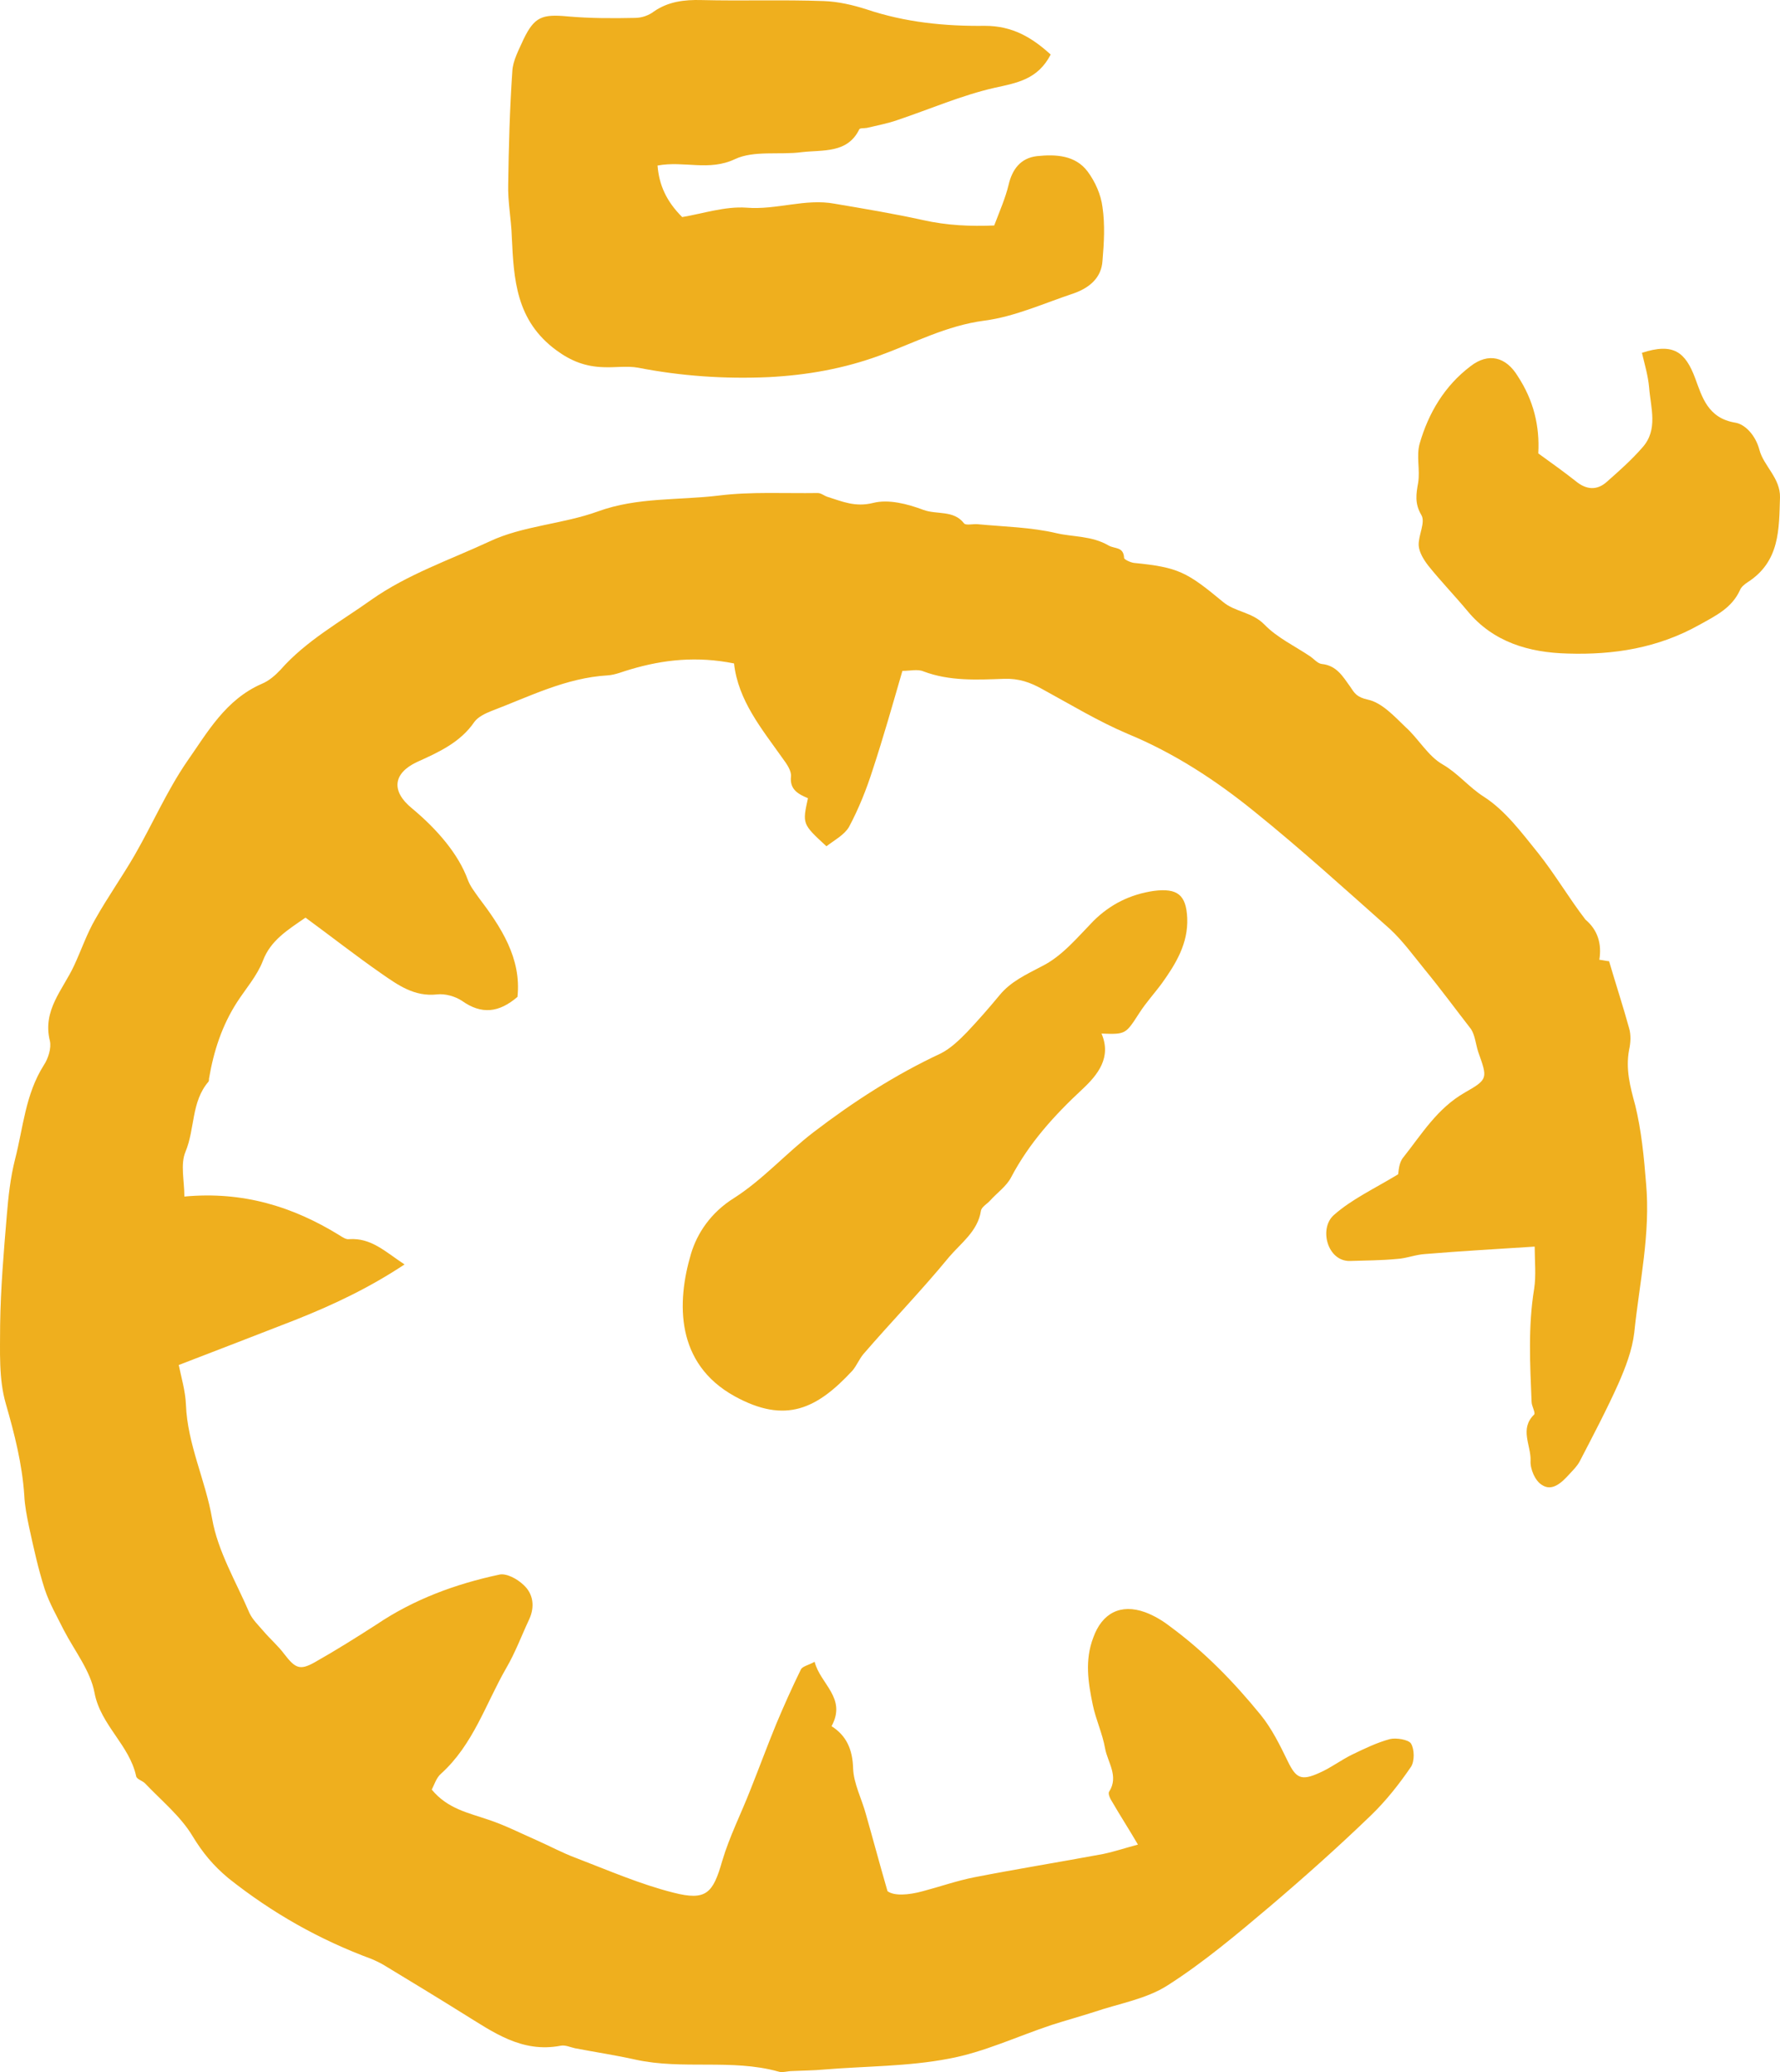 <svg width="55" height="64" viewBox="0 0 55 64" fill="none" xmlns="http://www.w3.org/2000/svg">
<path d="M49.418 29.644C49.544 29.659 49.671 29.689 49.719 29.689C49.925 30.393 50.147 31.067 50.337 31.755C50.401 31.97 50.385 32.214 50.337 32.429C50.226 33.026 50.369 33.561 50.528 34.143C50.718 34.923 50.797 35.734 50.861 36.545C51.004 38.106 50.655 39.621 50.496 41.166C50.433 41.702 50.226 42.238 50.004 42.743C49.64 43.554 49.227 44.334 48.815 45.13C48.736 45.283 48.609 45.405 48.482 45.543C48.26 45.788 47.959 46.079 47.642 45.864C47.435 45.742 47.277 45.375 47.293 45.115C47.309 44.64 46.944 44.135 47.404 43.691C47.451 43.63 47.324 43.431 47.324 43.294C47.277 42.131 47.213 40.968 47.404 39.805C47.467 39.391 47.42 38.948 47.42 38.504C46.246 38.58 45.136 38.642 44.042 38.733C43.74 38.749 43.455 38.871 43.154 38.886C42.678 38.932 42.186 38.932 41.711 38.948C41.013 38.963 40.743 37.938 41.219 37.525C41.774 37.035 42.472 36.713 43.201 36.27C43.217 36.193 43.217 35.918 43.36 35.749C43.931 35.03 44.407 34.234 45.263 33.745C45.992 33.331 45.961 33.301 45.675 32.49C45.596 32.245 45.58 31.985 45.453 31.786C44.977 31.174 44.517 30.546 44.026 29.95C43.677 29.521 43.344 29.062 42.948 28.695C41.568 27.471 40.204 26.231 38.761 25.068C37.572 24.104 36.287 23.262 34.844 22.666C33.94 22.283 33.084 21.763 32.212 21.288C31.831 21.074 31.482 20.952 31.022 20.967C30.198 20.997 29.341 21.043 28.533 20.737C28.358 20.661 28.12 20.722 27.883 20.722C27.581 21.763 27.296 22.773 26.963 23.783C26.773 24.379 26.535 24.976 26.233 25.542C26.091 25.787 25.773 25.956 25.536 26.139C24.79 25.451 24.79 25.451 24.965 24.655C24.679 24.532 24.394 24.395 24.441 23.982C24.457 23.813 24.314 23.599 24.188 23.431C23.538 22.512 22.808 21.64 22.681 20.492C21.539 20.263 20.509 20.37 19.478 20.676C19.256 20.737 19.018 20.845 18.78 20.86C17.48 20.936 16.354 21.518 15.18 21.962C14.99 22.038 14.768 22.145 14.657 22.298C14.229 22.926 13.563 23.232 12.881 23.538C12.136 23.89 12.088 24.441 12.722 24.961C13.515 25.619 14.165 26.384 14.451 27.165C14.53 27.379 14.657 27.532 14.784 27.715C15.482 28.634 16.116 29.598 15.989 30.791C15.418 31.281 14.879 31.342 14.276 30.914C14.07 30.776 13.753 30.684 13.499 30.715C12.802 30.791 12.294 30.424 11.787 30.072C10.994 29.521 10.233 28.924 9.44 28.343C8.885 28.725 8.361 29.047 8.124 29.674C7.949 30.133 7.6 30.531 7.331 30.944C6.855 31.679 6.601 32.475 6.458 33.316C6.458 33.347 6.458 33.377 6.443 33.408C5.903 34.035 6.03 34.862 5.729 35.581C5.57 35.964 5.697 36.469 5.697 36.958C7.505 36.79 9.043 37.264 10.486 38.152C10.582 38.213 10.693 38.29 10.788 38.274C11.47 38.228 11.898 38.657 12.5 39.055C11.39 39.789 10.28 40.31 9.123 40.769C7.949 41.228 6.791 41.672 5.523 42.161C5.602 42.544 5.729 42.972 5.745 43.385C5.792 44.61 6.347 45.712 6.554 46.905C6.728 47.915 7.299 48.864 7.711 49.828C7.806 50.027 7.981 50.195 8.139 50.379C8.346 50.624 8.599 50.838 8.79 51.098C9.123 51.526 9.265 51.603 9.725 51.343C10.375 50.976 11.01 50.578 11.628 50.18C12.786 49.399 14.07 48.925 15.434 48.634C15.656 48.588 15.989 48.772 16.179 48.956C16.481 49.231 16.528 49.629 16.354 50.011C16.116 50.517 15.926 51.037 15.64 51.526C15.006 52.628 14.625 53.883 13.626 54.786C13.483 54.908 13.42 55.123 13.341 55.276C13.832 55.873 14.483 55.995 15.101 56.209C15.608 56.377 16.084 56.622 16.576 56.837C16.988 57.02 17.385 57.234 17.797 57.387C18.796 57.77 19.779 58.199 20.81 58.459C21.825 58.719 22.031 58.474 22.316 57.479C22.538 56.729 22.903 56.01 23.189 55.276C23.458 54.602 23.712 53.914 23.982 53.256C24.219 52.69 24.473 52.123 24.743 51.572C24.79 51.465 24.981 51.435 25.171 51.328C25.345 52.016 26.17 52.445 25.694 53.317C26.154 53.608 26.344 54.036 26.36 54.618C26.376 55.092 26.63 55.566 26.757 56.041C26.963 56.76 27.153 57.479 27.423 58.413C27.629 58.566 28.073 58.535 28.517 58.413C29.04 58.275 29.564 58.091 30.103 57.984C31.435 57.724 32.767 57.51 34.083 57.265C34.448 57.188 34.812 57.066 35.161 56.974C34.876 56.485 34.606 56.071 34.368 55.658C34.305 55.566 34.226 55.398 34.273 55.337C34.575 54.862 34.226 54.434 34.146 54.005C34.067 53.547 33.861 53.118 33.766 52.659C33.623 51.97 33.512 51.282 33.782 50.578C34.051 49.828 34.622 49.522 35.383 49.797C35.669 49.904 35.922 50.057 36.16 50.241C37.223 51.022 38.127 51.955 38.951 52.965C39.3 53.393 39.554 53.914 39.792 54.403C40.046 54.924 40.204 55.016 40.775 54.755C41.124 54.602 41.441 54.358 41.79 54.189C42.171 54.005 42.551 53.822 42.948 53.715C43.138 53.669 43.519 53.73 43.598 53.852C43.709 54.036 43.709 54.403 43.598 54.572C43.233 55.107 42.821 55.628 42.361 56.071C41.362 57.035 40.315 57.969 39.253 58.872C38.238 59.729 37.207 60.601 36.081 61.32C35.415 61.749 34.559 61.886 33.798 62.147C33.369 62.284 32.925 62.407 32.497 62.544C31.435 62.896 30.404 63.386 29.326 63.585C28.057 63.83 26.757 63.815 25.456 63.922C25.139 63.952 24.806 63.952 24.489 63.968C24.33 63.968 24.172 64.029 24.045 63.983C22.602 63.585 21.095 63.937 19.636 63.616C19.018 63.478 18.399 63.386 17.765 63.264C17.622 63.233 17.464 63.157 17.321 63.187C16.116 63.417 15.228 62.759 14.308 62.193C13.499 61.688 12.691 61.198 11.882 60.708C11.755 60.632 11.628 60.57 11.485 60.509C9.868 59.912 8.409 59.086 7.061 58.015C6.585 57.617 6.268 57.234 5.951 56.714C5.586 56.102 4.984 55.612 4.476 55.077C4.397 55 4.223 54.954 4.207 54.862C4 53.898 3.112 53.286 2.922 52.292C2.795 51.603 2.304 50.991 1.971 50.348C1.765 49.935 1.527 49.522 1.384 49.093C1.178 48.451 1.035 47.793 0.892 47.135C0.829 46.829 0.765 46.507 0.75 46.186C0.686 45.222 0.448 44.288 0.179 43.355C-0.043 42.59 0.004 41.733 0.004 40.922C0.02 39.789 0.115 38.672 0.21 37.54C0.258 36.958 0.321 36.377 0.464 35.811C0.718 34.831 0.781 33.806 1.352 32.903C1.495 32.689 1.59 32.367 1.542 32.153C1.305 31.204 1.939 30.577 2.288 29.827C2.51 29.353 2.684 28.832 2.954 28.373C3.334 27.7 3.778 27.073 4.159 26.415C4.714 25.451 5.158 24.425 5.777 23.523C6.411 22.62 6.966 21.61 8.092 21.12C8.314 21.028 8.504 20.86 8.663 20.692C9.456 19.789 10.518 19.207 11.485 18.518C12.595 17.738 13.896 17.294 15.117 16.728C16.148 16.238 17.385 16.192 18.479 15.795C19.7 15.351 20.968 15.458 22.221 15.305C23.22 15.182 24.251 15.244 25.266 15.228C25.377 15.228 25.472 15.32 25.583 15.351C26.027 15.489 26.424 15.672 26.979 15.534C27.454 15.412 28.041 15.565 28.533 15.749C28.945 15.902 29.468 15.749 29.785 16.162C29.833 16.238 30.071 16.177 30.214 16.192C31.022 16.269 31.863 16.284 32.64 16.468C33.163 16.59 33.734 16.544 34.258 16.851C34.448 16.958 34.717 16.881 34.733 17.233C34.733 17.279 34.923 17.371 35.035 17.386C36.414 17.524 36.668 17.662 37.794 18.595C38.158 18.901 38.682 18.901 39.062 19.284C39.459 19.697 40.014 19.957 40.49 20.278C40.601 20.355 40.712 20.492 40.839 20.508C41.298 20.554 41.489 20.89 41.711 21.197C41.853 21.411 41.917 21.533 42.266 21.61C42.694 21.701 43.075 22.115 43.423 22.451C43.836 22.819 44.121 23.354 44.581 23.614C45.057 23.89 45.39 24.318 45.85 24.609C46.516 25.037 47.023 25.726 47.531 26.354C48.054 27.012 48.482 27.746 48.989 28.404C49.37 28.725 49.497 29.154 49.418 29.644Z" fill="#EFAF1E"/>
<path d="M32.465 1.685C32.068 2.451 31.434 2.558 30.736 2.711C29.721 2.94 28.738 3.369 27.739 3.705C27.438 3.813 27.105 3.874 26.787 3.95C26.708 3.966 26.565 3.95 26.55 3.996C26.185 4.746 25.424 4.624 24.773 4.7C24.092 4.792 23.299 4.639 22.712 4.914C21.903 5.297 21.142 4.96 20.317 5.113C20.365 5.71 20.587 6.215 21.079 6.705C21.713 6.598 22.411 6.368 23.061 6.414C23.996 6.491 24.884 6.123 25.788 6.292C26.692 6.445 27.612 6.598 28.516 6.797C29.261 6.965 29.991 6.995 30.72 6.965C30.895 6.506 31.069 6.108 31.164 5.71C31.275 5.236 31.529 4.884 32.036 4.823C32.623 4.761 33.226 4.792 33.606 5.297C33.844 5.618 34.019 6.016 34.066 6.399C34.145 6.934 34.114 7.5 34.066 8.051C34.035 8.587 33.654 8.893 33.178 9.061C32.258 9.367 31.355 9.781 30.419 9.903C29.245 10.056 28.246 10.592 27.2 10.974C26.074 11.387 24.948 11.586 23.759 11.648C22.395 11.709 21.047 11.617 19.715 11.357C19.382 11.296 19.001 11.357 18.652 11.341C18.097 11.326 17.653 11.158 17.193 10.821C15.941 9.903 15.877 8.633 15.814 7.317C15.798 6.781 15.687 6.23 15.703 5.695C15.719 4.532 15.75 3.369 15.83 2.206C15.845 1.869 16.036 1.532 16.178 1.211C16.512 0.522 16.749 0.431 17.542 0.507C18.24 0.568 18.938 0.568 19.62 0.553C19.826 0.553 20.048 0.477 20.206 0.354C20.65 0.048 21.142 -0.013 21.681 0.002C22.934 0.033 24.203 -0.013 25.455 0.033C25.899 0.048 26.359 0.155 26.787 0.293C27.977 0.691 29.198 0.813 30.435 0.798C31.291 0.798 31.894 1.165 32.465 1.685Z" fill="#EFAF1E"/>
<path d="M34.035 31.924C34.352 32.658 33.924 33.194 33.449 33.638C32.576 34.449 31.799 35.306 31.244 36.361C31.102 36.637 30.816 36.836 30.594 37.081C30.499 37.188 30.325 37.28 30.309 37.402C30.213 38.029 29.69 38.397 29.326 38.825C28.485 39.85 27.549 40.815 26.677 41.825C26.55 41.978 26.471 42.176 26.344 42.33C25.25 43.508 24.283 43.998 22.697 43.125C20.873 42.115 20.905 40.233 21.349 38.733C21.539 38.091 21.967 37.448 22.681 37.004C23.569 36.438 24.299 35.612 25.139 34.969C26.36 34.035 27.66 33.194 29.072 32.536C29.373 32.383 29.643 32.123 29.881 31.878C30.229 31.511 30.562 31.128 30.88 30.745C31.228 30.317 31.704 30.103 32.196 29.843C32.814 29.537 33.29 28.955 33.782 28.45C34.305 27.93 34.923 27.624 35.653 27.517C36.382 27.425 36.652 27.639 36.684 28.358C36.715 29.139 36.335 29.766 35.907 30.363C35.684 30.669 35.415 30.96 35.209 31.281C34.781 31.939 34.796 31.954 34.035 31.924Z" fill="#EFAF1E"/>
<path d="M47.531 14.004C47.975 14.325 48.34 14.586 48.688 14.861C49.021 15.137 49.354 15.152 49.656 14.876C50.036 14.54 50.417 14.203 50.75 13.82C51.242 13.27 51.004 12.596 50.956 11.969C50.924 11.602 50.813 11.234 50.734 10.898C51.717 10.576 52.082 10.882 52.383 11.694C52.589 12.244 52.764 12.918 53.62 13.055C53.906 13.101 54.239 13.423 54.365 13.897C54.492 14.387 55.016 14.769 55 15.366C54.968 16.346 55 17.34 54.001 17.983C53.906 18.044 53.795 18.136 53.763 18.228C53.509 18.779 53.033 19.008 52.51 19.299C51.226 20.018 49.862 20.232 48.435 20.186C47.245 20.156 46.135 19.834 45.342 18.87C44.946 18.396 44.518 17.952 44.137 17.478C43.994 17.294 43.852 17.065 43.836 16.851C43.82 16.529 44.058 16.131 43.915 15.902C43.709 15.55 43.757 15.259 43.82 14.907C43.883 14.509 43.757 14.081 43.867 13.698C44.137 12.765 44.629 11.923 45.438 11.311C45.992 10.882 46.532 11.02 46.896 11.617C47.388 12.367 47.578 13.162 47.531 14.004Z" fill="#EFAF1E"/>
</svg>
